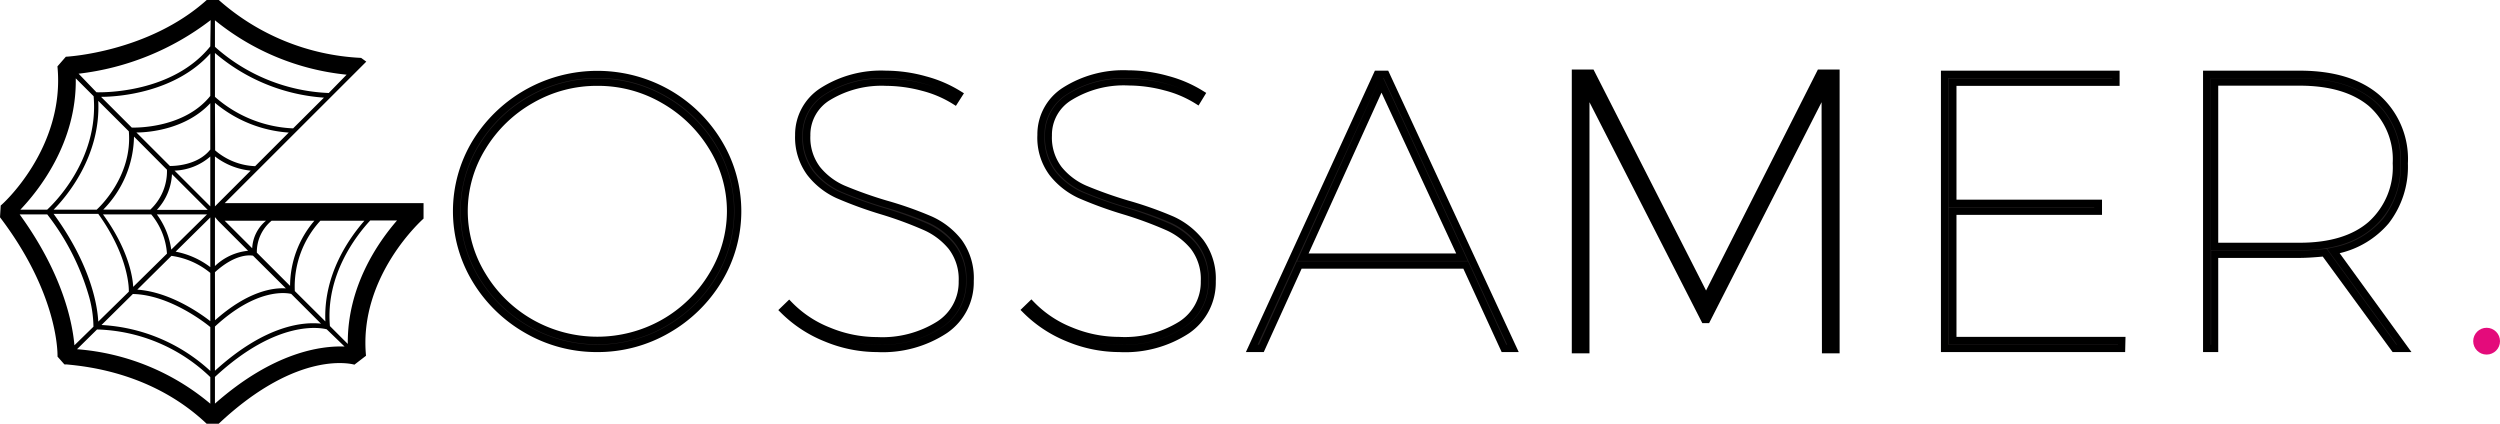 <svg xmlns="http://www.w3.org/2000/svg" viewBox="0 0 279.84 47.46"><defs><style>.cls-1{fill:#231f20;}.cls-2{fill:#e40b7b;}.cls-3{fill:none;}</style></defs><title>Gossamer - wordmark1 - B</title><g id="Layer_2" data-name="Layer 2"><g id="Layer_1-2" data-name="Layer 1"><path class="cls-1" d="M74.74,10.39A15.76,15.76,0,0,1,80.49,16a14.82,14.82,0,0,1,0,15.31,15.86,15.86,0,0,1-5.75,5.61,15.88,15.88,0,0,1-15.75,0,15.86,15.86,0,0,1-5.75-5.61,14.84,14.84,0,0,1,0-15.32,16,16,0,0,1,21.5-5.59Zm-15.29.77A15.11,15.11,0,0,0,54,16.43a13.56,13.56,0,0,0-2,7.21,13.72,13.72,0,0,0,2,7.24,15,15,0,0,0,25.71,0,13.72,13.72,0,0,0,2-7.24,13.56,13.56,0,0,0-2-7.21,15.11,15.11,0,0,0-5.44-5.27,15,15,0,0,0-14.83,0Z"/><path d="M66.88,39.41a16,16,0,0,1-8.09-2.14,16.29,16.29,0,0,1-5.9-5.76,15.24,15.24,0,0,1,0-15.74,16.38,16.38,0,0,1,22-5.74h0a16.11,16.11,0,0,1,5.9,5.75,15.22,15.22,0,0,1,0,15.73,16.29,16.29,0,0,1-5.9,5.76A15.94,15.94,0,0,1,66.88,39.41Zm0-30.68A15.51,15.51,0,0,0,53.59,16.2a14.42,14.42,0,0,0,0,14.89,15.57,15.57,0,0,0,5.61,5.47,15.49,15.49,0,0,0,15.33,0,15.57,15.57,0,0,0,5.61-5.47,14.41,14.41,0,0,0,0-14.88,15.3,15.3,0,0,0-5.61-5.46h0A15.16,15.16,0,0,0,66.88,8.73Zm0,29.81A15.45,15.45,0,0,1,53.66,31.1a14.25,14.25,0,0,1-2.09-7.46,14.06,14.06,0,0,1,2.09-7.42,15.43,15.43,0,0,1,5.59-5.41,15.36,15.36,0,0,1,15.23,0,15.43,15.43,0,0,1,5.59,5.41,14.06,14.06,0,0,1,2.09,7.42,14.25,14.25,0,0,1-2.09,7.46,15.4,15.4,0,0,1-5.59,5.43A15.15,15.15,0,0,1,66.88,38.54Zm0-28.93a14.25,14.25,0,0,0-7.22,1.91h0a14.65,14.65,0,0,0-5.3,5.13,13.23,13.23,0,0,0-2,7,13.41,13.41,0,0,0,2,7,14.54,14.54,0,0,0,5.3,5.15,14.68,14.68,0,0,0,14.41,0,14.54,14.54,0,0,0,5.3-5.15,13.41,13.41,0,0,0,2-7,13.23,13.23,0,0,0-2-7,14.73,14.73,0,0,0-5.3-5.13A14.2,14.2,0,0,0,66.88,9.61Z"/><path class="cls-1" d="M103.53,8.94a14,14,0,0,1,3.78,1.63l-.43.71a12.62,12.62,0,0,0-3.58-1.52,16,16,0,0,0-4.15-.56,11.47,11.47,0,0,0-6.46,1.63,5,5,0,0,0-2.43,4.31,5.79,5.79,0,0,0,1.18,3.78,7.55,7.55,0,0,0,2.91,2.2,47.46,47.46,0,0,0,4.71,1.69,39.85,39.85,0,0,1,5,1.77,8.49,8.49,0,0,1,3.19,2.51,6.91,6.91,0,0,1,1.3,4.37A6.48,6.48,0,0,1,105.77,37a12.67,12.67,0,0,1-7.59,2,15.07,15.07,0,0,1-5.72-1.16,14.12,14.12,0,0,1-4.75-3.14l.62-.6A12.56,12.56,0,0,0,92.75,37a14.19,14.19,0,0,0,5.43,1.09,11.85,11.85,0,0,0,6.95-1.82,5.65,5.65,0,0,0,2.59-4.84,6,6,0,0,0-1.21-3.89,8,8,0,0,0-3-2.24,47,47,0,0,0-4.78-1.69,42.08,42.08,0,0,1-5-1.8,8.17,8.17,0,0,1-3.12-2.45,6.68,6.68,0,0,1-1.27-4.25,5.75,5.75,0,0,1,2.68-4.94,12.12,12.12,0,0,1,7.09-1.88A16.36,16.36,0,0,1,103.53,8.94Z"/><path d="M98.18,39.41a15.39,15.39,0,0,1-5.87-1.19A14.6,14.6,0,0,1,87.41,35l-.29-.29,1.22-1.18.29.3a12.14,12.14,0,0,0,4.28,2.84,13.74,13.74,0,0,0,5.27,1.06A11.53,11.53,0,0,0,104.89,36a5.22,5.22,0,0,0,2.42-4.51,5.56,5.56,0,0,0-1.12-3.63,7.59,7.59,0,0,0-2.82-2.12A42.45,42.45,0,0,0,98.64,24a45.54,45.54,0,0,1-5-1.82,8.71,8.71,0,0,1-3.27-2.58A7.09,7.09,0,0,1,89,15.14a6.19,6.19,0,0,1,2.85-5.28,12.61,12.61,0,0,1,7.33-1.95,16.79,16.79,0,0,1,4.49.64,14.21,14.21,0,0,1,3.89,1.68l.34.21L107,11.85l-.35-.22a12.19,12.19,0,0,0-3.46-1.47,15.73,15.73,0,0,0-4-.55,11.11,11.11,0,0,0-6.23,1.56,4.54,4.54,0,0,0-2.25,4,5.44,5.44,0,0,0,1.08,3.52,7.31,7.31,0,0,0,2.76,2.09,46.5,46.5,0,0,0,4.67,1.66,41,41,0,0,1,5.1,1.8,8.84,8.84,0,0,1,3.34,2.63A7.28,7.28,0,0,1,109,31.46a6.88,6.88,0,0,1-3,5.82A13.06,13.06,0,0,1,98.18,39.41ZM88.3,34.7a13.78,13.78,0,0,0,4.32,2.75,14.44,14.44,0,0,0,5.56,1.14,12.27,12.27,0,0,0,7.35-2,6,6,0,0,0,2.65-5.15,6.5,6.5,0,0,0-1.2-4.11,8,8,0,0,0-3-2.39,39.83,39.83,0,0,0-5-1.76,47.46,47.46,0,0,1-4.77-1.7,8.07,8.07,0,0,1-3.06-2.32,6.2,6.2,0,0,1-1.27-4,5.36,5.36,0,0,1,2.61-4.65,11.85,11.85,0,0,1,6.69-1.7,16.42,16.42,0,0,1,4.26.57,13.47,13.47,0,0,1,3.33,1.35h0a14.37,14.37,0,0,0-3.33-1.37h0a16,16,0,0,0-4.27-.61,11.76,11.76,0,0,0-6.86,1.81,5.32,5.32,0,0,0-2.5,4.6,6.26,6.26,0,0,0,1.19,4,7.83,7.83,0,0,0,3,2.34,45.91,45.91,0,0,0,4.94,1.78A44.93,44.93,0,0,1,103.71,25a8.39,8.39,0,0,1,3.11,2.35,6.33,6.33,0,0,1,1.31,4.15,6.05,6.05,0,0,1-2.77,5.18,12.3,12.3,0,0,1-7.18,1.9,14.6,14.6,0,0,1-5.58-1.13,13.34,13.34,0,0,1-4.28-2.74Z"/><path class="cls-1" d="M130.64,8.94a14,14,0,0,1,3.78,1.63l-.43.71a12.62,12.62,0,0,0-3.58-1.52,16,16,0,0,0-4.15-.56,11.47,11.47,0,0,0-6.46,1.63,5,5,0,0,0-2.43,4.31,5.85,5.85,0,0,0,1.17,3.78,7.66,7.66,0,0,0,2.92,2.2,46.54,46.54,0,0,0,4.71,1.69,39.85,39.85,0,0,1,5,1.77,8.57,8.57,0,0,1,3.19,2.51,6.91,6.91,0,0,1,1.29,4.37A6.47,6.47,0,0,1,132.88,37a12.67,12.67,0,0,1-7.59,2,15,15,0,0,1-5.72-1.16,14.12,14.12,0,0,1-4.75-3.14l.62-.6A12.56,12.56,0,0,0,119.86,37a14.19,14.19,0,0,0,5.43,1.09,11.79,11.79,0,0,0,6.94-1.82,5.63,5.63,0,0,0,2.6-4.84,6,6,0,0,0-1.21-3.89,8,8,0,0,0-3-2.24,47.91,47.91,0,0,0-4.78-1.69,42.08,42.08,0,0,1-5-1.8,8.17,8.17,0,0,1-3.12-2.45,6.68,6.68,0,0,1-1.27-4.25,5.75,5.75,0,0,1,2.68-4.94,12.1,12.1,0,0,1,7.09-1.88A16.36,16.36,0,0,1,130.64,8.94Z"/><path d="M125.29,39.41a15.39,15.39,0,0,1-5.87-1.19,14.6,14.6,0,0,1-4.9-3.24l-.29-.29,1.22-1.18.29.3A12.14,12.14,0,0,0,120,36.65a13.74,13.74,0,0,0,5.27,1.06A11.53,11.53,0,0,0,132,36a5.24,5.24,0,0,0,2.41-4.51,5.56,5.56,0,0,0-1.11-3.63,7.59,7.59,0,0,0-2.82-2.12A42.45,42.45,0,0,0,125.75,24a44.8,44.8,0,0,1-5-1.82,8.81,8.81,0,0,1-3.27-2.58,7,7,0,0,1-1.36-4.5,6.19,6.19,0,0,1,2.85-5.28,12.61,12.61,0,0,1,7.33-1.95,16.79,16.79,0,0,1,4.49.64,14.21,14.21,0,0,1,3.89,1.68l.34.21-.86,1.41-.35-.22a12.19,12.19,0,0,0-3.46-1.47,15.73,15.73,0,0,0-4-.55A11.11,11.11,0,0,0,120,11.17a4.54,4.54,0,0,0-2.25,4,5.44,5.44,0,0,0,1.08,3.52,7.31,7.31,0,0,0,2.76,2.09,46.5,46.5,0,0,0,4.67,1.66,41.61,41.61,0,0,1,5.1,1.8,8.91,8.91,0,0,1,3.34,2.63,7.28,7.28,0,0,1,1.39,4.62,6.88,6.88,0,0,1-3,5.82A13.06,13.06,0,0,1,125.29,39.41ZM115.4,34.7a13.94,13.94,0,0,0,4.33,2.75,14.44,14.44,0,0,0,5.56,1.14,12.22,12.22,0,0,0,7.34-2,6,6,0,0,0,2.66-5.15,6.44,6.44,0,0,0-1.21-4.11,7.93,7.93,0,0,0-3-2.39,39.83,39.83,0,0,0-5-1.76,45.7,45.7,0,0,1-4.77-1.7,8.18,8.18,0,0,1-3.07-2.32,6.26,6.26,0,0,1-1.27-4,5.37,5.37,0,0,1,2.62-4.65,11.85,11.85,0,0,1,6.69-1.7,16.42,16.42,0,0,1,4.26.57,13.47,13.47,0,0,1,3.33,1.35h0a14.37,14.37,0,0,0-3.33-1.37h0a16,16,0,0,0-4.27-.61,11.76,11.76,0,0,0-6.86,1.81,5.32,5.32,0,0,0-2.5,4.6,6.26,6.26,0,0,0,1.19,4,7.83,7.83,0,0,0,3,2.34A45.91,45.91,0,0,0,126,23.25,43.87,43.87,0,0,1,130.81,25a8.34,8.34,0,0,1,3.12,2.35,6.33,6.33,0,0,1,1.31,4.15,6.05,6.05,0,0,1-2.77,5.18,12.3,12.3,0,0,1-7.18,1.9,14.53,14.53,0,0,1-5.58-1.13,13.23,13.23,0,0,1-4.28-2.74Z"/><path class="cls-1" d="M145.44,29.66,141.2,39h-1.07L154.18,8.32h1L169.35,39h-1l-4.28-9.34Zm9.21-20.31-8.8,19.43h17.8Z"/><path d="M170,39.41h-1.91l-4.29-9.34H145.7l-4.24,9.34h-2l14.44-31.5h1.49Zm-1.39-.82h.1L154.88,8.73h-.06l9.47,20.47H145.21l9.27-20.47h0L140.77,38.59h.16l4.24-9.34h19.15ZM146.48,28.37H163l-8.36-18Z"/><path class="cls-1" d="M204.49,39l0-29.84L191,35.62h-.08L177.37,9.16V39h-.88V8.32H178L191,33.73,203.83,8.32h1.54V39Z"/><polyline points="177.28 7.78 178.37 7.78 190.97 32.52 203.49 7.78 204.54 7.78 204.79 7.78 204.99 7.78 205.92 7.78 205.92 39.55 203.94 39.55 203.9 11.44 191.31 36.17 190.55 36.17 177.92 11.44 177.92 39.55 175.94 39.55 175.94 7.78 176.82 7.78"/><path class="cls-1" d="M218.55,9.2V22.76h16.28v.88H218.55V38.12h18.92V39h-19.8V8.32h19.18V9.2Z"/><path d="M237.88,39.41H217.26V7.91h20v1.7H219V22.35h16.29v1.7H219V37.71h18.92Zm-19.8-.82h19v-.05H218.14V23.23h16.28v-.06H218.14V8.79h18.3V8.73H218.08Z"/><path class="cls-1" d="M267.06,24.77a10.07,10.07,0,0,1-5.87,3.35L269.12,39H268l-7.8-10.71c-1.17.12-2.11.17-2.81.17h-9.53V39H247V8.32h10.41c3.72,0,6.59.87,8.64,2.62a9.13,9.13,0,0,1,3.06,7.35A9.93,9.93,0,0,1,267.06,24.77Zm-1.65.39a8.58,8.58,0,0,0,2.83-6.87,8.27,8.27,0,0,0-2.83-6.72c-1.88-1.58-4.55-2.37-8-2.37h-9.53V27.61h9.53C260.86,27.61,263.53,26.79,265.41,25.16Z"/><path d="M269.93,39.41h-2.11L260,28.72c-1.06.1-1.94.15-2.61.15H248.3V39.41h-1.7V7.91h10.82c3.8,0,6.79.91,8.9,2.71a9.58,9.58,0,0,1,3.21,7.67A10.35,10.35,0,0,1,267.38,25h0a10.25,10.25,0,0,1-5.49,3.34Zm-1.69-.82h.07l-7.82-10.74.61-.13a9.76,9.76,0,0,0,5.64-3.21,9.54,9.54,0,0,0,2-6.22,8.77,8.77,0,0,0-2.92-7c-2-1.67-4.77-2.52-8.37-2.52h-10V38.59h.06V28.05h9.94c.69,0,1.62-.06,2.77-.17l.23,0ZM257.42,28h-9.94V8.79h9.94c3.53,0,6.3.83,8.26,2.46a8.73,8.73,0,0,1,3,7,9,9,0,0,1-3,7.18h0C263.73,27.16,261,28,257.42,28Zm-9.12-.83h9.12c3.33,0,5.93-.78,7.72-2.34h0a8.22,8.22,0,0,0,2.69-6.56,7.93,7.93,0,0,0-2.68-6.41c-1.8-1.5-4.4-2.27-7.73-2.27H248.3Z"/><circle class="cls-2" cx="278.34" cy="38.19" r="1.5"/><path class="cls-3" d="M35.93,36.22,32.6,32.89c-.54-.13-3.86-.68-8.54,3.65v5C29.84,36.26,34.16,36,35.93,36.22Z"/><path class="cls-3" d="M10.45,10.73l-2-2C8.6,16,4.3,21.35,2.31,23.47h3C5.79,23,11.1,18,10.45,10.73Z"/><path class="cls-3" d="M18.7,28.41s0,0,0,0A7.71,7.71,0,0,0,16.93,24h-5.4c2.82,3.9,3.32,7,3.39,8.15Z"/><path class="cls-3" d="M24.42,24.71l-.36-.42v5.48a6.25,6.25,0,0,1,3.71-1.71Z"/><path class="cls-3" d="M16.81,23.47l0,0A5.89,5.89,0,0,0,18.69,19L15,15.25a11.92,11.92,0,0,1-3.4,8.22Z"/><path class="cls-3" d="M10.82,23.47c.19-.17,4-3.68,3.6-8.77L11,11.29c.3,6.25-3.64,10.81-5,12.18Z"/><path class="cls-3" d="M32,32.28l-3.67-3.67c-.39-.07-2-.2-4.26,1.85v5.39C27.79,32.53,30.64,32.19,32,32.28Z"/><path class="cls-3" d="M29.77,24.71H25.15l3.08,3.08A4.27,4.27,0,0,1,29.77,24.71Z"/><path class="cls-3" d="M28.75,28.31,32.47,32a11.27,11.27,0,0,1,2.72-7.32H30.4A4.53,4.53,0,0,0,28.75,28.31Z"/><path class="cls-3" d="M33,32.58l3.4,3.4c-.23-5.24,2.68-9.34,4.37-11.27H35.88A10.88,10.88,0,0,0,33,32.58Z"/><path class="cls-3" d="M28.08,19.09a7.77,7.77,0,0,1-4-1.59v5.59Z"/><path class="cls-3" d="M38.8,8.36A27.73,27.73,0,0,1,24.06,2.27v3a20.32,20.32,0,0,0,12.69,5.17Z"/><path class="cls-3" d="M28.56,18.6l3.76-3.76a14.38,14.38,0,0,1-8.26-3.33v5.32a7.28,7.28,0,0,0,4.48,1.77Z"/><path class="cls-3" d="M36.26,10.91a21,21,0,0,1-12.2-5v4.89a14.12,14.12,0,0,0,8.75,3.53Z"/><path class="cls-3" d="M5.93,24c4.34,5.89,5,10.49,5,12.06l3.45-3.41c0-.15.09-3.8-3.53-8.65Z"/><path class="cls-3" d="M15.27,14.83,19,18.58c.42,0,3.08,0,4.52-1.84V11.55C20.87,14.42,16.81,14.79,15.27,14.83Z"/><path class="cls-3" d="M10.8,10.36c.87,0,8.55.07,12.74-5.14v-3a29.94,29.94,0,0,1-14.78,6Z"/><path class="cls-3" d="M11.31,10.87l3.44,3.44c.68,0,5.93,0,8.79-3.54V6C19.63,10.38,13.32,10.84,11.31,10.87Z"/><path class="cls-3" d="M23.17,24H17.56a8.65,8.65,0,0,1,1.62,3.94Z"/><path class="cls-3" d="M37,36.53l2,2c-.06-6.39,3.35-11.32,5.5-13.78h-3C39.87,26.45,36.47,30.85,37,36.53Z"/><path class="cls-3" d="M24.06,42.19v3c6.58-5.81,11.89-6.49,14.51-6.39l-2-1.93C36,36.7,31,35.69,24.06,42.19Z"/><path class="cls-3" d="M23.54,23.1V17.5a6.43,6.43,0,0,1-4,1.58Z"/><path class="cls-3" d="M9.91,33a27.09,27.09,0,0,0-4.62-9H2.2c4.9,6.77,5.92,12.25,6.13,14.67l2.13-2.11A13,13,0,0,0,9.91,33Z"/><path class="cls-3" d="M19.22,19.51a6.31,6.31,0,0,1-1.69,4h5.65Z"/><path class="cls-3" d="M8.62,39.09a26.3,26.3,0,0,1,14.92,6.1v-3a19,19,0,0,0-12.68-5.33Z"/><path class="cls-3" d="M15.37,32.42c3.65.26,7,2.65,8.17,3.53v-5.4a8.68,8.68,0,0,0-4.35-1.91Z"/><path class="cls-3" d="M11.36,36.38a19.48,19.48,0,0,1,12.18,5.14V36.61C23,36.17,19,33,14.87,32.91Z"/><path class="cls-3" d="M23.54,29.9V24.34l-3.88,3.83A9.27,9.27,0,0,1,23.54,29.9Z"/><path d="M47.41,24.47l0-1.73H25.15L41,6.9l-.58-.42A25.86,25.86,0,0,1,24.49,0L23.14,0C16.61,5.86,7.46,6.35,7.37,6.35L6.43,7.43C7.32,16.6.15,23,.08,23L0,24.32c6.37,8.38,6.45,14.9,6.44,15.6l.77.87a1.46,1.46,0,0,0,.22,0c2.44.23,9.74,1,15.7,6.64h1.35c9-8.46,15.14-6.63,15.19-6.61l1.3-1C40.13,30.9,47.34,24.53,47.41,24.47Zm-6.62.24c-1.69,1.93-4.6,6-4.37,11.27L33,32.58a10.88,10.88,0,0,1,2.86-7.87Zm-10.39,0h4.79A11.27,11.27,0,0,0,32.47,32l-3.72-3.72A4.53,4.53,0,0,1,30.4,24.71Zm-.63,0a4.27,4.27,0,0,0-1.54,3.08l-3.08-3.08ZM24.06,2.27A27.73,27.73,0,0,0,38.8,8.36l-2,2.05A20.32,20.32,0,0,1,24.06,5.24Zm0,3.66a21,21,0,0,0,12.2,5l-3.45,3.44a14.12,14.12,0,0,1-8.75-3.53Zm0,5.58a14.38,14.38,0,0,0,8.26,3.33L28.56,18.6h0a7.28,7.28,0,0,1-4.48-1.77Zm0,6a7.77,7.77,0,0,0,4,1.59l-4,4V17.5Zm0,6.79.36.42,3.35,3.35a6.25,6.25,0,0,0-3.71,1.71Zm0,6.17c2.25-2.05,3.87-1.92,4.26-1.85L32,32.28c-1.35-.09-4.2.25-7.93,3.57Zm0,6.08c4.68-4.33,8-3.78,8.54-3.65l3.33,3.33c-1.77-.2-6.09,0-11.87,5.27ZM8.48,8.77l2,2C11.1,18,5.79,23,5.28,23.47h-3C4.3,21.35,8.6,16,8.48,8.77ZM11,11.29l3.42,3.41c.43,5.09-3.41,8.6-3.6,8.77H6C7.36,22.1,11.3,17.54,11,11.29Zm4,4L18.69,19a5.89,5.89,0,0,1-1.86,4.46l0,0H11.56A11.92,11.92,0,0,0,15,15.25ZM11.53,24h5.4a7.71,7.71,0,0,1,1.76,4.39s0,0,0,0l-3.78,3.72C14.85,30.94,14.35,27.88,11.53,24Zm2.89,8.65L11,36c-.08-1.57-.7-6.17-5-12.06h5C14.51,28.83,14.43,32.48,14.42,32.63ZM17.56,24h5.61l-4,3.94A8.65,8.65,0,0,0,17.56,24Zm0-.51a6.31,6.31,0,0,0,1.69-4l4,4ZM2.2,24H5.29a27.09,27.09,0,0,1,4.62,9,13,13,0,0,1,.55,3.57L8.33,38.65C8.12,36.23,7.1,30.75,2.2,24ZM23.54,45.19a26.3,26.3,0,0,0-14.92-6.1l2.24-2.21a19,19,0,0,1,12.68,5.33Zm0-3.67a19.48,19.48,0,0,0-12.18-5.14l3.51-3.47c4.1.08,8.15,3.26,8.67,3.7Zm0-5.57c-1.13-.88-4.52-3.27-8.17-3.53l3.82-3.78a8.68,8.68,0,0,1,4.35,1.91Zm0-6.05a9.27,9.27,0,0,0-3.88-1.73l3.88-3.83Zm0-6.8-4-4a6.43,6.43,0,0,0,4-1.58Zm0-6.36c-1.44,1.81-4.1,1.84-4.52,1.84l-3.75-3.75c1.54,0,5.6-.41,8.27-3.28Zm0-6c-2.86,3.56-8.11,3.56-8.79,3.54l-3.44-3.44c2,0,8.32-.49,12.23-4.85Zm0-5.55c-4.19,5.21-11.87,5.16-12.74,5.14l-2-2.08a29.94,29.94,0,0,0,14.78-6Zm.52,40v-3c7-6.5,11.9-5.49,12.51-5.33l2,1.93C36,38.69,30.64,39.37,24.06,45.18Zm14.87-6.69-2-2c-.5-5.68,2.9-10.08,4.51-11.82h3C42.28,27.17,38.87,32.1,38.93,38.49Z"/></g></g></svg>